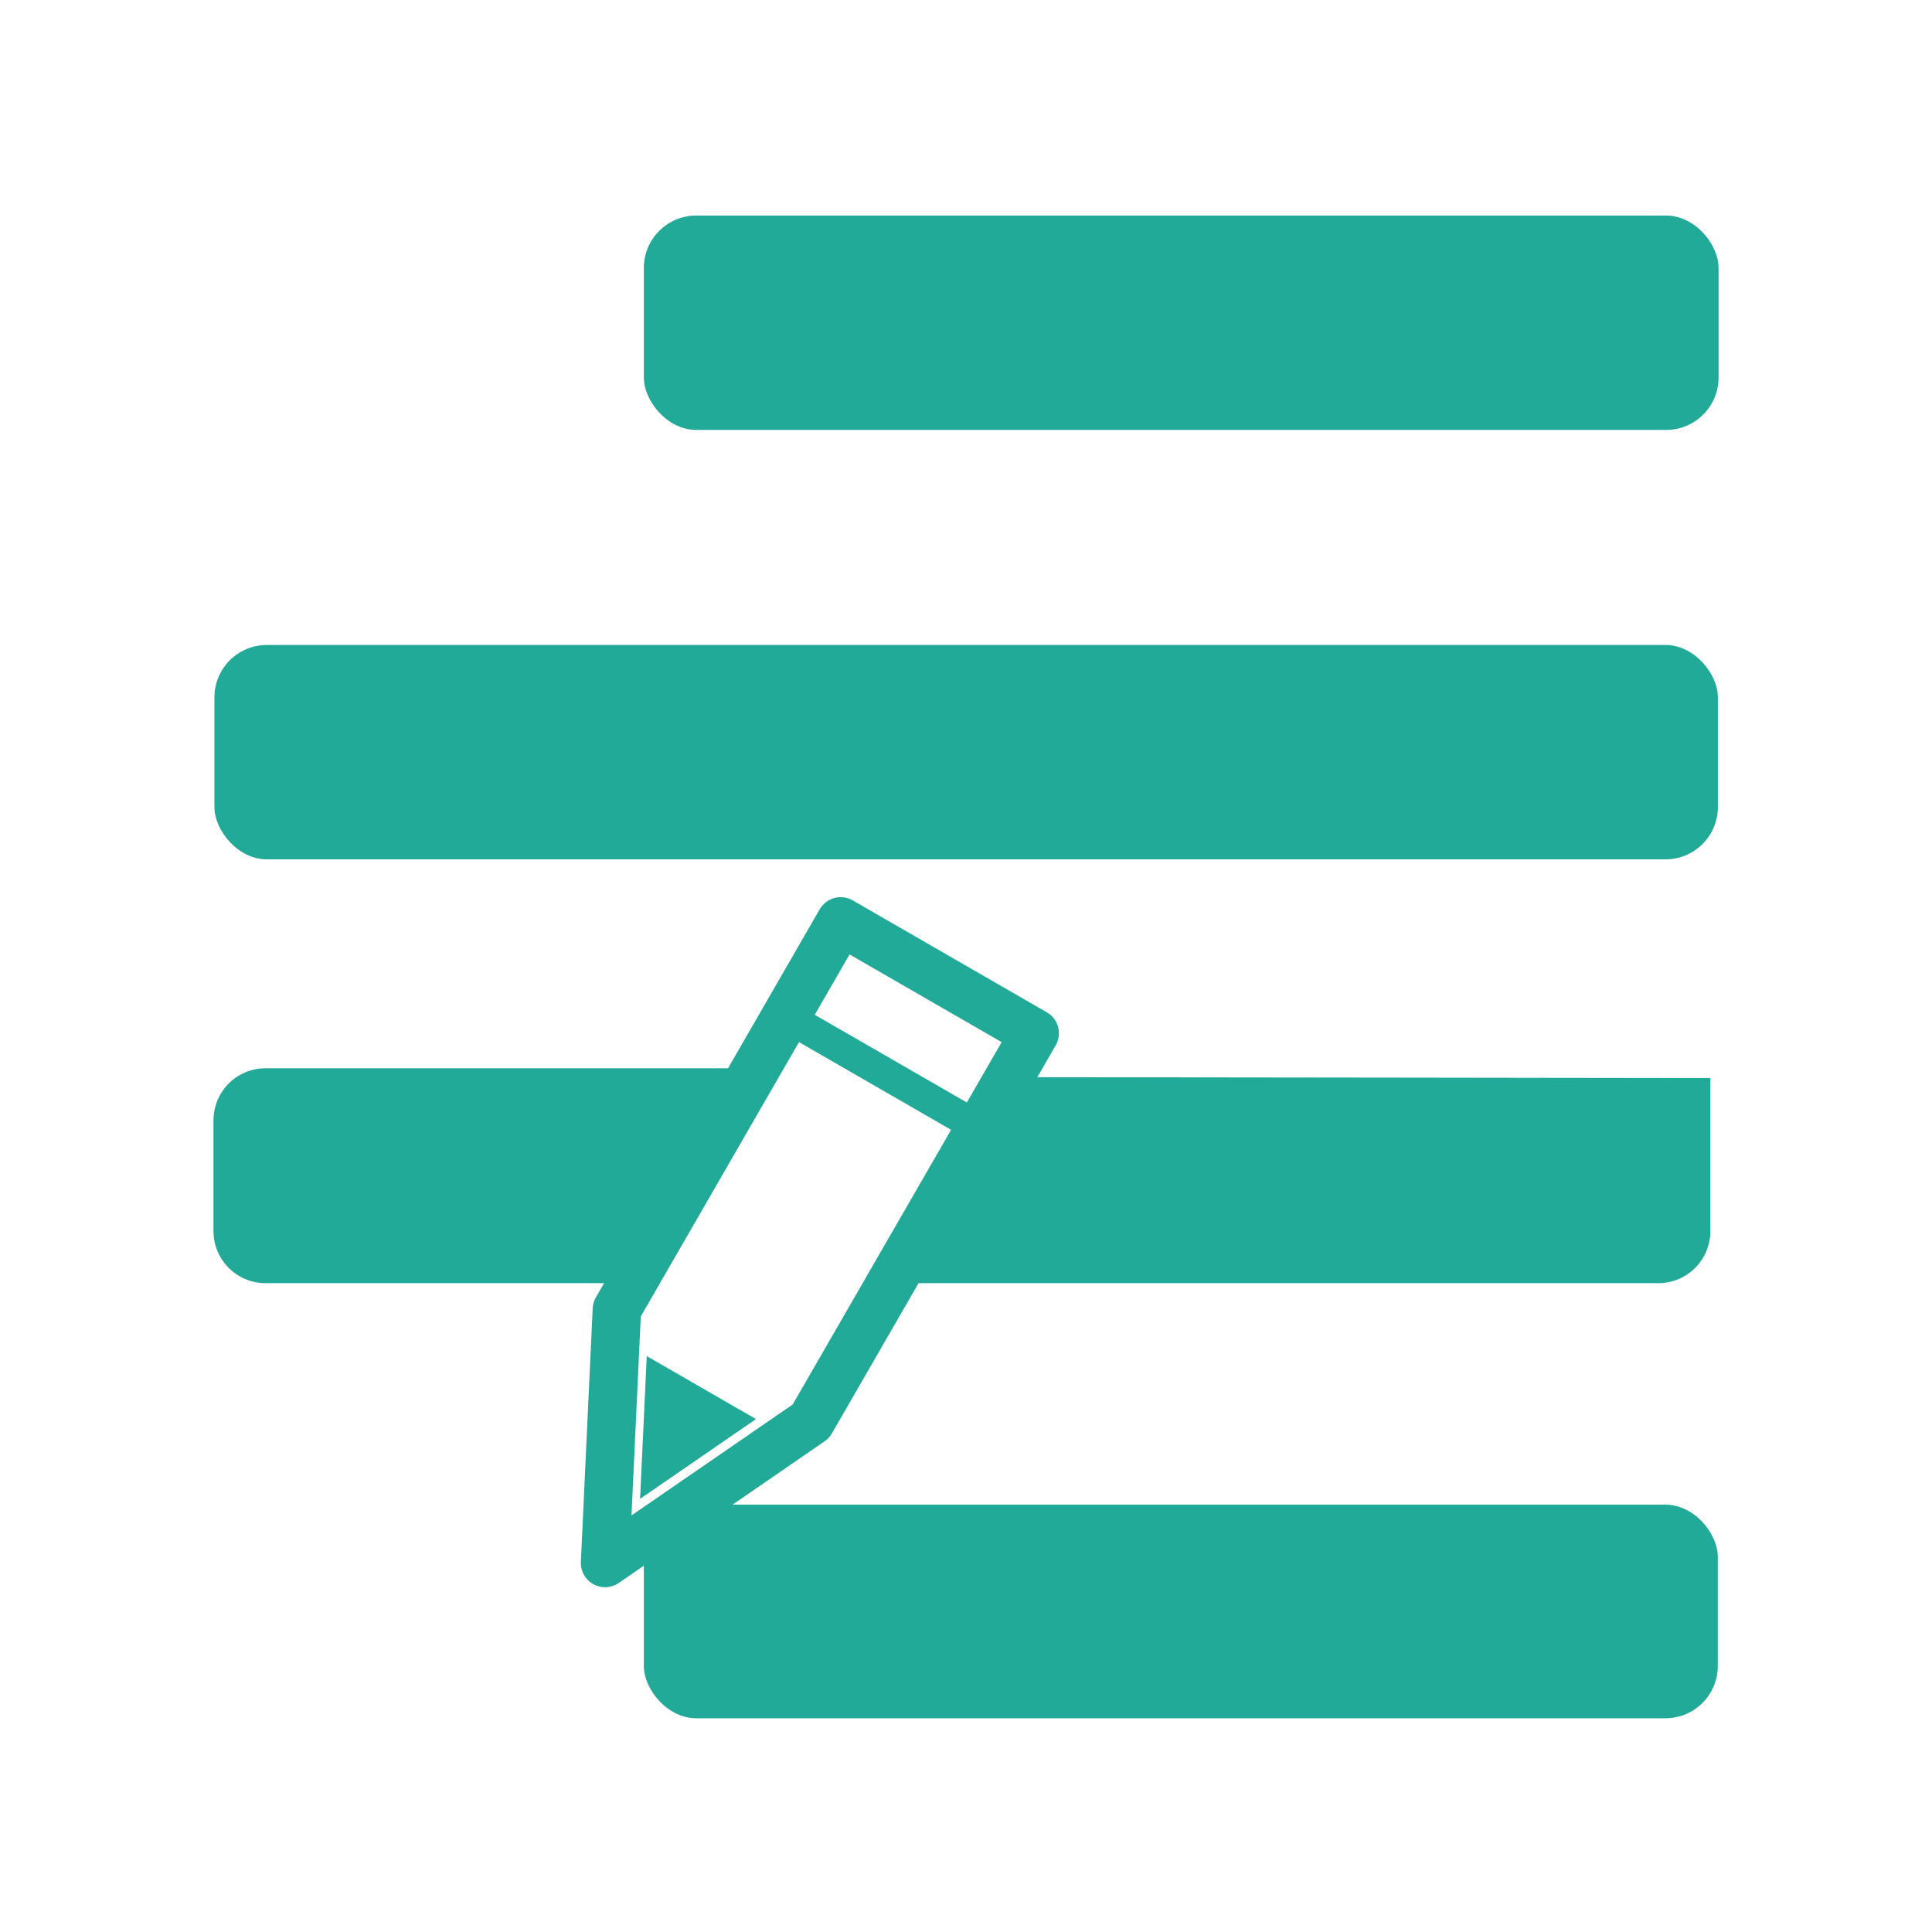 <?xml version="1.0" encoding="UTF-8" standalone="no"?>
<svg
   xmlns:dc="http://purl.org/dc/elements/1.1/"
   xmlns:cc="http://creativecommons.org/ns#"
   xmlns:rdf="http://www.w3.org/1999/02/22-rdf-syntax-ns#"
   xmlns:svg="http://www.w3.org/2000/svg"
   xmlns="http://www.w3.org/2000/svg"
   xmlns:sodipodi="http://sodipodi.sourceforge.net/DTD/sodipodi-0.dtd"
   xmlns:inkscape="http://www.inkscape.org/namespaces/inkscape"
   inkscape:version="1.0 (4035a4fb49, 2020-05-01)"
   sodipodi:docname="format-right.svg"
   id="svg4532"
   version="1.1"
   viewBox="0 0 67.733 67.733"
   height="256"
   width="256">
  <defs
     id="defs4526">
    <inkscape:perspective
       id="perspective848"
       inkscape:persp3d-origin="33.866666 : 22.577778 : 1"
       inkscape:vp_z="67.733332 : 33.866667 : 1"
       inkscape:vp_y="0 : 1000 : 0"
       inkscape:vp_x="0 : 33.866667 : 1"
       sodipodi:type="inkscape:persp3d" />
  </defs>
  <sodipodi:namedview
     inkscape:document-rotation="0"
     inkscape:window-maximized="1"
     inkscape:window-y="0"
     inkscape:window-x="0"
     inkscape:window-height="854"
     inkscape:window-width="1600"
     units="px"
     showgrid="false"
     inkscape:current-layer="g853"
     inkscape:document-units="px"
     inkscape:cy="145.82462"
     inkscape:cx="114.60018"
     inkscape:zoom="2.8743047"
     inkscape:pageshadow="2"
     inkscape:pageopacity="0.0"
     borderopacity="1.0"
     bordercolor="#666666"
     pagecolor="#ffffff"
     id="base"
     showguides="true"
     inkscape:guide-bbox="true">
    <sodipodi:guide
       position="0,67.733"
       orientation="0,256"
       id="guide853" />
    <sodipodi:guide
       position="67.733,67.733"
       orientation="-1,0"
       id="guide855"
       inkscape:label=""
       inkscape:locked="false"
       inkscape:color="rgb(0,0,255)" />
    <sodipodi:guide
       position="67.733,0"
       orientation="0,-256"
       id="guide857" />
    <sodipodi:guide
       position="0,0"
       orientation="-1,0"
       id="guide859"
       inkscape:label=""
       inkscape:locked="false"
       inkscape:color="rgb(0,0,255)" />
    <sodipodi:guide
       position="22.569,45.164"
       orientation="0,1"
       id="guide1430"
       inkscape:label=""
       inkscape:locked="false"
       inkscape:color="rgb(0,0,255)" />
    <sodipodi:guide
       position="45.138,22.595"
       orientation="0,1"
       id="guide1432"
       inkscape:label=""
       inkscape:locked="false"
       inkscape:color="rgb(0,0,255)" />
    <sodipodi:guide
       position="22.569,45.164"
       orientation="1,0"
       id="guide1434" />
    <sodipodi:guide
       position="45.138,22.595"
       orientation="1,0"
       id="guide1436" />
    <sodipodi:guide
       position="7.514,60.219"
       orientation="0,1"
       id="guide1438"
       inkscape:label=""
       inkscape:locked="false"
       inkscape:color="rgb(0,0,255)" />
    <sodipodi:guide
       position="7.514,60.219"
       orientation="1,0"
       id="guide1440" />
    <sodipodi:guide
       position="60.219,7.514"
       orientation="0,1"
       id="guide1442"
       inkscape:label=""
       inkscape:locked="false"
       inkscape:color="rgb(0,0,255)" />
    <sodipodi:guide
       position="60.219,7.514"
       orientation="1,0"
       id="guide1444" />
    <sodipodi:guide
       position="15.028,52.705"
       orientation="0,1"
       id="guide1446"
       inkscape:label=""
       inkscape:locked="false"
       inkscape:color="rgb(0,0,255)" />
    <sodipodi:guide
       position="15.028,52.705"
       orientation="1,0"
       id="guide1448" />
    <sodipodi:guide
       position="52.705,15.028"
       orientation="0,1"
       id="guide1450"
       inkscape:label=""
       inkscape:locked="false"
       inkscape:color="rgb(0,0,255)" />
    <sodipodi:guide
       position="52.705,15.028"
       orientation="1,0"
       id="guide1452" />
  </sodipodi:namedview>
  <g
     transform="translate(0,-229.267)"
     id="layer1"
     inkscape:groupmode="layer"
     inkscape:label="Ebene 1">
    <g
       transform="matrix(2.395,0,0,2.395,-47.879,-385.459)"
       id="g853">
      <rect
         style="fill:#22aa99;fill-opacity:1;stroke:none;stroke-width:1.473;stroke-linecap:round;stroke-linejoin:round;stroke-miterlimit:4;stroke-dasharray:none;paint-order:stroke fill markers"
         id="rect854"
         width="15.732"
         height="3.138"
         x="29.416"
         y="259.826"
         ry="0.767" />
      <path
         sodipodi:nodetypes="cssccc"
         id="rect856"
         style="fill:#22aa99;fill-opacity:1;stroke:none;stroke-width:13.333;stroke-linecap:round;stroke-linejoin:round;stroke-miterlimit:4;stroke-dasharray:none;paint-order:stroke fill markers"
         d="m 119.819,170.6 100.841,0 c 3.844,0 6.939,-3.095 6.939,-6.939 l 0,-20.359 c 0,0 -82.925,-0.117 -91.951,-0.117 z"
         transform="matrix(0.11,0,0,0.11,19.992,256.688)" />
      <path
         sodipodi:nodetypes="csssscc"
         id="path957"
         style="fill:#22aa99;fill-opacity:1;stroke:none;stroke-width:13.333;stroke-linecap:round;stroke-linejoin:round;stroke-miterlimit:4;stroke-dasharray:none;paint-order:stroke fill markers"
         d="m 101.812,142 -66.472,0 c -3.844,0 -6.939,3.095 -6.939,6.939 v 14.721 c 0,3.844 3.095,6.939 6.939,6.939 l 49.96,0 z"
         transform="matrix(0.11,0,0,0.11,19.992,256.688)" />
      <rect
         ry="0.767"
         y="266.112"
         x="23.13"
         height="3.138"
         width="22.008"
         id="rect854-3"
         style="fill:#22aa99;fill-opacity:1;stroke:none;stroke-width:1.473;stroke-linecap:round;stroke-linejoin:round;stroke-miterlimit:4;stroke-dasharray:none;paint-order:stroke fill markers" />
      <rect
         ry="0.767"
         y="278.696"
         x="29.416"
         height="3.127"
         width="15.721"
         id="rect856-8"
         style="fill:#22aa99;fill-opacity:1;stroke:none;stroke-width:1.473;stroke-linecap:round;stroke-linejoin:round;stroke-miterlimit:4;stroke-dasharray:none;paint-order:stroke fill markers" />
      <g
         transform="translate(-9.938)"
         id="g863">
        <g
           id="g1596"
           transform="matrix(0.218,-0.378,0.378,0.218,-79.116,234.291)">
          <path
             id="path1571"
             d="m 51.85,283.622 v 4.23 l -4.26,-2.031 4.26,-2.199"
             style="fill:#22aa99;fill-opacity:1;stroke:none;stroke-width:0.397;stroke-linecap:butt;stroke-linejoin:round;stroke-miterlimit:4;stroke-dasharray:none;stroke-opacity:1" />
          <path
             id="path1573"
             d="m 64.055,281.972 v 7.514"
             style="fill:none;stroke:#22aa99;stroke-width:1.058;stroke-linecap:round;stroke-linejoin:round;stroke-miterlimit:4;stroke-dasharray:none;stroke-opacity:1" />
        </g>
        <g
           transform="matrix(0.218,-0.378,0.378,0.218,-79.116,234.291)"
           id="g1596-5">
          <path
             style="fill:none;fill-opacity:1;stroke:#22aa99;stroke-width:1.624;stroke-linecap:butt;stroke-linejoin:round;stroke-miterlimit:4;stroke-dasharray:none;stroke-opacity:1"
             d="m 52.705,281.972 -7.567,3.906 7.567,3.608 h 15.028 v -7.514 z"
             id="path1569" />
        </g>
      </g>
    </g>
  </g>
</svg>

